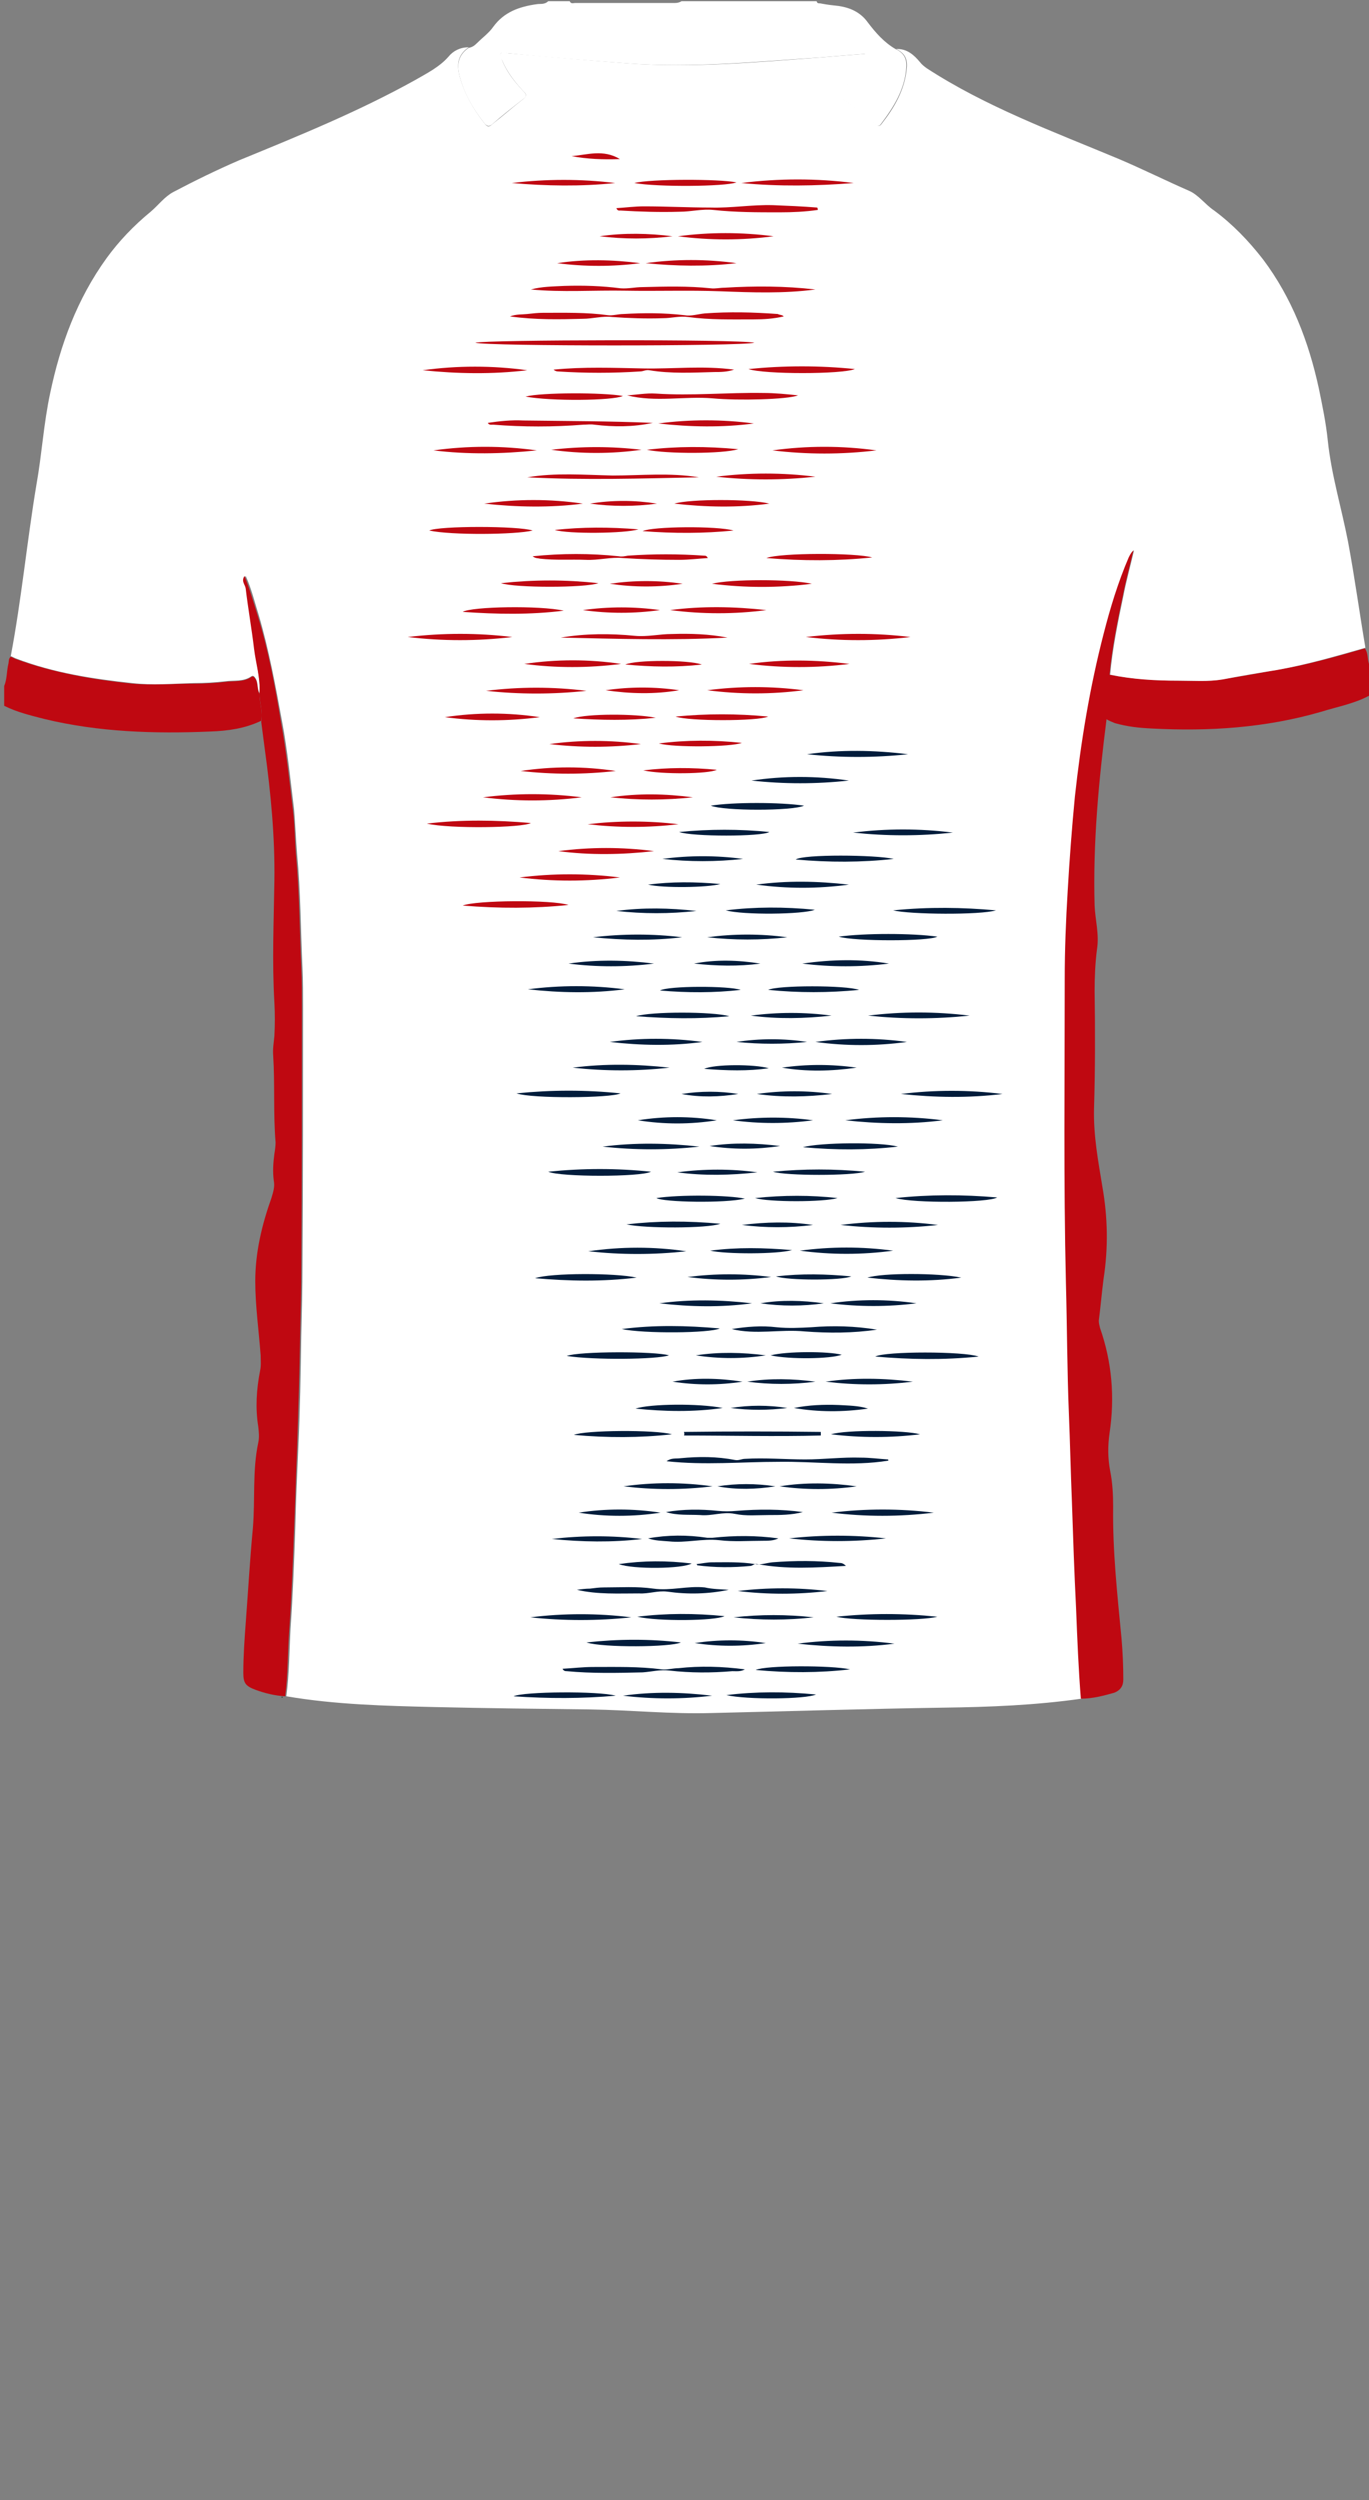 <!--?xml version="1.0" encoding="utf-8"?-->
<!-- Generator: Adobe Illustrator 24.2.3, SVG Export Plug-In . SVG Version: 6.00 Build 0)  -->
<svg version="1.1" id="Camada_1" xmlns="http://www.w3.org/2000/svg" xmlns:xlink="http://www.w3.org/1999/xlink" x="0px" y="0px" viewBox="0 0 229 418" style="enable-background:new 0 0 229 418;" xml:space="preserve">
<rect x="0" y="0" width="229" height="418" fill="#808080" stroke="none"/>
<style type="text/css">
	.st0{fill:#FD0303;}
	.st1{fill:#0101FC;}
	.st2{fill:#F6E25F;}
	.st3{fill:#B814A5;}
	.st4{fill:#16140A;}
</style>
<g onclick="select(this)" class="" id="gola-primaria" fill="#ffffff">
	<path d="M78.4,8c0.6-0.1,1-0.4,1.4-0.8c0.9-0.9,2-1.7,2.7-2.7c1.8-2.5,4.4-3.4,7.3-3.8c0.6-0.1,1.3,0.1,1.9-0.5
		c1.2,0,2.4,0,3.6,0c0.2,0.5,0.6,0.3,0.9,0.3c5.6,0,11.2,0,16.7,0c0.4,0,0.8-0.1,1.1-0.3c7.5,0,15,0,22.6,0c0.1,0.5,0.5,0.3,0.8,0.4
		c1,0.2,2,0.3,2.9,0.4c2,0.3,3.7,1.1,4.9,2.8c1.3,1.7,2.7,3.3,4.6,4.4c1.3,0.6,1.9,1.5,1.8,3c-0.2,3.7-2.1,6.7-4.3,9.6
		c-0.4,0.5-0.7,0.1-1-0.1c-1.8-1.4-3.5-2.8-5.3-4.1c-0.7-0.5-0.7-0.8-0.1-1.5c1.6-1.8,2.9-3.7,3.8-6.1c-2.6,0.2-5,0.4-7.4,0.6
		c-10.8,0.7-21.5,1.8-32.3,1C98.4,10.1,91.7,9.6,85,8.9c-0.4,0-0.9-0.2-1.2,0c-0.3,0.4,0.1,0.8,0.2,1.2c0.8,2,2.1,3.6,3.5,5.1
		c0.4,0.4,0.8,0.8,0.1,1.3c-1.8,1.4-3.6,2.8-5.3,4.3c-0.5,0.4-0.8,0.3-1.2-0.1c-1.9-2.4-3.4-4.9-4.2-7.9C76.3,10.6,76.8,9.1,78.4,8z
		"></path>
</g>
<g onclick="select(this)" class="" id="detalhe-punho" fill="#bf0811">
	<path d="M228.3,108.4c0.6,0.8,0.4,1.7,0.7,2.6c0.1,0.4,0.1,0.9,0.4,1.3c0,1.3,0,2.6,0,3.8c-2.6,1.5-5.5,2-8.4,2.9
		c-9.3,2.7-18.8,3.3-28.3,2.8c-2.1-0.1-4.1-0.3-6.2-0.9c-0.5-0.2-1-0.4-1.5-0.7c-0.3-2.5,0.4-4.9,0.5-7.4c3.8,0.7,7.6,1,11.4,1
		c2.5,0,5,0.2,7.4-0.2c3.1-0.5,6.1-1,9.2-1.6C218.6,111.2,223.4,109.8,228.3,108.4z"></path>
	<path d="M0.7,114.7c0.5-1.2,0.4-2.5,0.7-3.7c0.1-0.4,0-0.9,0.4-1.2c0.3,0.1,0.6,0.3,0.9,0.4c6.3,2.3,12.8,3.4,19.4,4.1
		c3.4,0.3,6.9,0,10.3,0c1.8,0,3.5-0.1,5.3-0.3c1.4-0.2,3,0.1,4.3-0.8c0.4-0.3,0.6,0.1,0.8,0.4c0.4,0.8,0.2,1.7,0.6,2.4
		c0,1.5,0.6,3,0.3,4.5c-2.7,1.3-5.6,1.7-8.5,1.8c-9.4,0.4-18.7,0.1-27.8-2.1c-2.3-0.6-4.5-1.1-6.7-2.2
		C0.7,116.9,0.7,115.8,0.7,114.7z"></path>
</g>
<g onclick="select(this)" class="" id="estampa-primaria" fill="#ffffff">
	<path d="M43.4,115.9c-0.4-0.8-0.2-1.7-0.6-2.4c-0.2-0.3-0.4-0.7-0.8-0.4c-1.3,0.9-2.9,0.6-4.3,0.8c-1.7,0.2-3.5,0.3-5.3,0.3
		c-3.4,0.1-6.9,0.4-10.3,0c-6.6-0.7-13.1-1.7-19.4-4.1c-0.3-0.1-0.6-0.3-0.9-0.4c1.8-9.5,2.7-19.1,4.3-28.7C7,76,7.3,70.8,8.4,65.7
		c1.7-8.1,4.5-15.7,9.4-22.5c2.1-2.9,4.6-5.5,7.4-7.8c1.3-1.1,2.3-2.5,3.8-3.3c3.6-1.9,7.3-3.7,11-5.3c10-4.1,20.1-8.2,29.6-13.5
		c1.9-1.1,3.9-2.1,5.4-3.8c0.8-1,2-1.6,3.4-1.6c-1.7,1.2-2.1,2.6-1.5,4.9c0.8,2.9,2.3,5.5,4.2,7.9c0.4,0.5,0.7,0.6,1.2,0.1
		c1.8-1.4,3.5-2.9,5.3-4.3c0.7-0.6,0.3-0.9-0.1-1.3c-1.4-1.5-2.7-3.2-3.5-5.1c-0.2-0.4-0.6-0.8-0.2-1.2c0.3-0.3,0.8-0.1,1.2,0
		c6.7,0.6,13.4,1.2,20.1,1.7c10.8,0.8,21.6-0.2,32.3-1c2.4-0.2,4.8-0.4,7.4-0.6c-0.9,2.4-2.2,4.3-3.8,6.1c-0.5,0.6-0.6,0.9,0.1,1.5
		c1.8,1.3,3.6,2.7,5.3,4.1c0.3,0.2,0.6,0.6,1,0.1c2.2-2.8,4-5.8,4.3-9.6c0.1-1.5-0.5-2.4-1.8-3c1.8-0.1,3,1,4,2.2
		c0.3,0.4,0.7,0.7,1.1,1c10,6.5,21.2,10.6,32.2,15.2c4,1.7,7.8,3.6,11.7,5.3c1.6,0.7,2.7,2.3,4.2,3.3c3.1,2.3,5.8,5.1,8.2,8.2
		c4.8,6.4,7.6,13.7,9.3,21.5c0.6,2.9,1.2,5.8,1.5,8.7c0.6,5.8,2.3,11.3,3.4,17c1.1,5.9,1.9,11.8,2.9,17.7c-4.9,1.4-9.7,2.8-14.7,3.7
		c-3.1,0.5-6.1,1-9.2,1.6c-2.4,0.4-4.9,0.2-7.4,0.2c-3.8,0-7.6-0.2-11.4-1c0.4-4.4,1.3-8.8,2.2-13.1c0.5-2.6,1.2-5.1,1.8-7.7
		c-0.4,0.4-0.6,0.8-0.8,1.2c-1.8,4.1-3,8.4-4.2,12.8c-2.4,8.9-3.8,18-4.8,27.2c-0.6,5.2-0.9,10.4-1.2,15.7
		c-0.3,4.9-0.5,9.9-0.5,14.8c0,16.9-0.3,33.9,0.2,50.8c0.2,7.3,0.3,14.6,0.5,21.9c0.2,4.9,0.3,9.7,0.5,14.6c0.2,6,0.5,12,0.7,17.9
		c0.2,5,0.4,10,0.8,15.1c-7.7,1.1-15.4,1.4-23.1,1.5c-12.9,0.2-25.9,0.6-38.8,0.9c-6.8,0.2-13.5-0.5-20.2-0.6
		c-8.7-0.1-17.4-0.2-26.1-0.4c-8.3-0.2-16.6-0.4-24.8-1.8c0.5-3.8,0.5-7.6,0.7-11.3c0.4-5.6,0.6-11.2,0.8-16.9
		c0.1-4.4,0.3-8.9,0.5-13.3c0.3-6.3,0.4-12.5,0.5-18.8c0.1-4,0.2-8,0.2-12c0.1-14.3,0.1-28.5,0.1-42.8c0-2.2,0-4.5-0.1-6.7
		c-0.3-6.3-0.3-12.7-0.9-19c-0.2-2.5-0.3-4.9-0.5-7.4c-0.6-4.9-1.1-9.9-2-14.7c-1.1-6-2.2-12-3.9-17.8c-0.7-2.2-1.2-4.4-2.2-6.6
		c-0.6,0.9,0.2,1.4,0.2,2.1c0.4,3.4,1.1,6.7,1.4,10.1C42.8,111,43.6,113.4,43.4,115.9z"></path>
</g>
<g onclick="select(this)" class="" id="detalhe-lateral" fill="#bf0811">
	<path d="M180.8,284c-0.4-5-0.6-10-0.8-15.1c-0.3-6-0.5-11.9-0.7-17.9c-0.2-4.9-0.3-9.7-0.5-14.6
		c-0.3-7.3-0.3-14.6-0.5-21.9c-0.4-16.9-0.2-33.9-0.2-50.8c0-4.9,0.2-9.9,0.5-14.8c0.3-5.2,0.7-10.5,1.2-15.7
		c1-9.2,2.5-18.3,4.8-27.2c1.1-4.3,2.4-8.6,4.2-12.8c0.2-0.4,0.4-0.8,0.8-1.2c-0.6,2.6-1.3,5.1-1.8,7.7c-0.9,4.3-1.8,8.7-2.2,13.1
		c-0.1,2.5-0.7,4.9-0.5,7.4c-1.3,10.3-2.3,20.7-2,31.2c0.1,2.4,0.8,4.8,0.4,7.3c-0.3,2.3-0.4,4.7-0.4,7c0.1,6.6,0.1,13.2-0.1,19.7
		c-0.1,4.5,0.7,8.7,1.4,13c0.9,5.1,1,10.2,0.2,15.4c-0.3,2.3-0.5,4.7-0.8,7c0,0.4,0.1,0.8,0.2,1.2c2,5.7,2.5,11.6,1.6,17.6
		c-0.3,2.1-0.3,4.2,0.1,6.3c0.4,2,0.5,4,0.5,6c-0.1,7.4,0.7,14.7,1.4,22c0.2,2.3,0.3,4.6,0.3,6.9c0,1.1-0.5,1.8-1.5,2.2
		C184.6,283.5,182.8,284,180.8,284z"></path>
	<path d="M43.4,115.9c0.2-2.5-0.6-4.9-0.9-7.4c-0.4-3.4-1-6.7-1.4-10.1c-0.1-0.7-0.8-1.2-0.2-2.1
		c0.9,2.2,1.5,4.4,2.2,6.6c1.8,5.8,2.9,11.8,3.9,17.8c0.9,4.9,1.4,9.8,2,14.7c0.3,2.4,0.3,4.9,0.5,7.4c0.6,6.3,0.6,12.6,0.9,19
		c0.1,2.2,0.1,4.5,0.1,6.7c0,14.3,0,28.5-0.1,42.8c0,4-0.1,8-0.2,12c-0.1,6.3-0.3,12.5-0.5,18.8c-0.2,4.4-0.3,8.8-0.5,13.3
		c-0.2,5.6-0.4,11.2-0.8,16.9c-0.3,3.8-0.2,7.6-0.7,11.3c-1.7-0.1-3.4-0.5-5-1.1c-1.6-0.6-2-1.1-2-2.8c0-2.8,0.2-5.6,0.4-8.3
		c0.4-5.3,0.7-10.6,1.2-15.9c0.4-4.8-0.1-9.6,0.9-14.3c0.2-0.9,0.1-1.8,0-2.7c-0.5-3.1-0.3-6.2,0.3-9.3c0.2-0.9,0.1-1.7,0.1-2.6
		c-0.3-4.1-0.9-8.3-0.9-12.4c0-4.8,1.1-9.4,2.7-13.9c0.3-1,0.6-1.9,0.4-2.9c-0.2-1.5-0.1-3,0.1-4.5c0.1-0.6,0.2-1.3,0.2-1.9
		c-0.4-4.8-0.1-9.7-0.4-14.5c-0.1-1.1,0.1-2.2,0.2-3.3c0.1-1.9,0.1-3.7,0-5.6c-0.4-6.8-0.1-13.6,0-20.4c0.1-7.3-0.6-14.6-1.6-21.9
		c-0.2-1.5-0.4-3.1-0.6-4.6C44,118.9,43.4,117.4,43.4,115.9z"></path>
</g>
<path d="M47.1,283.7c0.1,0,0.2,0,0.2,0C47.2,283.9,47.1,283.8,47.1,283.7z"></path>
<g onclick="select(this)" class="" id="estampa-terciaria" fill="#bf0811">
	<path d="M136.4,48.4c-5.3,0.7-10.6,0.5-15.9,0.3c-5.3-0.2-10.6,0-15.9-0.1c-5.3-0.1-10.6,0.3-15.8-0.2
		c1.8-0.5,3.7-0.5,5.6-0.6c3.2-0.1,6.3,0,9.4,0.4c1.3,0.1,2.4-0.2,3.7-0.2c3.8-0.1,7.6-0.2,11.4,0.2c0.7,0.1,1.5-0.1,2.3-0.1
		C126.2,47.8,131.3,47.8,136.4,48.4z"></path>
	<path d="M131.1,52.9c-1.7,0.4-3.4,0.5-5,0.5c-3.7,0-7.3,0.1-11-0.4c-1.4-0.2-2.8,0.2-4.2,0.2c-2.8,0.1-5.7,0-8.5-0.2
		c-1.6-0.2-3.3,0.3-4.9,0.3c-3.9,0.1-7.9,0.2-12.2-0.4c1.1-0.4,2-0.3,2.9-0.4c0.9-0.1,1.8-0.2,2.6-0.2c3.6,0,7.3-0.1,10.9,0.4
		c0.8,0.1,1.7-0.2,2.6-0.2c3.4-0.2,6.8-0.2,10.2,0.2c1.1,0.2,2.3-0.2,3.4-0.3c4.1-0.3,8.1-0.2,12.2,0.1
		C130.5,52.7,130.8,52.6,131.1,52.9z"></path>
	<path d="M126.2,57.3c-2.2,0.6-44.8,0.6-46.7,0C81.1,56.8,123.6,56.7,126.2,57.3z"></path>
	<path d="M136.8,35.1c-2.1,0.3-4.2,0.4-6.4,0.4c-3.7,0-7.4,0-11.1-0.4c-1.8-0.2-3.7,0.3-5.6,0.3c-3.3,0.1-6.6,0-9.9-0.2
		c-0.2,0-0.5,0.1-0.7-0.4c1.6-0.1,3.1-0.3,4.6-0.3c3.8,0,7.5,0.2,11.2,0.2c3.4,0.1,6.9-0.5,10.4-0.4c2.5,0.1,4.9,0.2,7.4,0.4
		C136.8,34.9,136.8,35,136.8,35.1z"></path>
	<path d="M93.8,106.6c4.1-0.7,8.3-0.7,12.4-0.3c2.1,0.2,4.1-0.3,6.2-0.3c3.1-0.1,6.2,0,9.3,0.6
		C112.4,107.1,103.1,106.8,93.8,106.6z"></path>
	<path d="M109.2,70.7c-3.3,0.7-6.5,0.7-9.8,0.3c-0.6-0.1-1.2,0-1.8,0c-5,0.4-10.1,0.4-15.1,0c-0.3,0-0.7,0.1-0.9-0.3
		c2-0.3,4-0.5,5.9-0.4C94.8,70.4,102,70.4,109.2,70.7z"></path>
	<path d="M116.9,79.8c-9.6,0.2-19.1,0.5-28.7,0c4.7-0.8,9.5-0.4,14.3-0.3C107.3,79.5,112.1,79,116.9,79.8z"></path>
	<path d="M89.1,93c4.9-0.5,9.7-0.5,14.4,0c0.5,0.1,1,0,1.5-0.1c4.3-0.3,8.5-0.3,12.8,0c0.2,0,0.4,0,0.6,0.4
		c-1.6,0.1-3.2,0.3-4.8,0.3c-3.2,0-6.3-0.1-9.4-0.3c-2-0.2-4.1,0.4-6.2,0.3c-2.6-0.1-5.1,0.1-7.7-0.2C90,93.3,89.6,93.4,89.1,93z"></path>
	<path d="M122.8,61.8c-1.2,0.4-2.3,0.4-3.3,0.4c-3.6,0.1-7.3,0.3-10.9-0.3c-0.6-0.1-1,0.2-1.5,0.2
		c-4.6,0.3-9.2,0.3-13.8,0c-0.2,0-0.5-0.1-0.7-0.3c5-0.5,10-0.3,15-0.2C112.6,61.7,117.6,61.1,122.8,61.8z"></path>
	<path d="M104.9,66.1c1.6-0.1,3.2-0.4,4.8-0.3c6,0.4,12-0.2,18-0.1c1.9,0,3.9,0.2,5.8,0.4c-1.8,0.7-10,0.9-14.3,0.5
		C114.5,66.2,109.7,67.3,104.9,66.1z"></path>
	<path d="M125.2,61.7c6-0.6,11.9-0.6,17.8,0C140.9,62.6,127.7,62.6,125.2,61.7z"></path>
	<path d="M70.7,61.9c5.8-0.8,11.7-0.8,17.5,0C82.4,62.6,76.5,62.5,70.7,61.9z"></path>
	<path d="M152.3,106.5c-5.8,0.7-11.7,0.7-17.5,0C140.7,105.8,146.5,105.8,152.3,106.5z"></path>
	<path d="M85.7,106.5c-5.8,0.7-11.7,0.7-17.5,0C74.1,105.8,79.9,105.8,85.7,106.5z"></path>
	<path d="M146.6,75.3c-5.8,0.7-11.6,0.7-17.4,0C135,74.5,140.8,74.5,146.6,75.3z"></path>
	<path d="M89.8,75.3c-5.8,0.6-11.6,0.7-17.3,0C78.3,74.5,84,74.5,89.8,75.3z"></path>
	<path d="M89.1,88.7c-2.9,0.7-13.6,0.8-17.3,0C73.4,87.9,86.7,87.9,89.1,88.7z"></path>
	<path d="M135.8,97.6c-5.6,0.7-11.1,0.7-16.7,0C122.2,96.8,132.2,96.8,135.8,97.6z"></path>
	<path d="M81,84.2c5.5-0.8,11-0.8,16.5,0C92.1,84.9,86.5,84.8,81,84.2z"></path>
	<path d="M142.8,30.6c-6.3,0.5-12.5,0.6-18.8,0C130.3,29.8,136.6,29.8,142.8,30.6z"></path>
	<path d="M103.7,146.7c-5.6,0.7-11.2,0.7-16.8,0C92.5,146,98.1,146,103.7,146.7z"></path>
	<path d="M125.3,111c5.6-0.8,11.2-0.7,16.8,0C136.5,111.7,130.9,111.7,125.3,111z"></path>
	<path d="M97.3,133.3c-5.5,0.7-11,0.7-16.5,0C86.3,132.6,91.8,132.6,97.3,133.3z"></path>
	<path d="M74.4,119.9c5.3-0.8,10.6-0.8,15.9,0C84.9,120.6,79.7,120.6,74.4,119.9z"></path>
	<path d="M83.8,97.5c5.5-0.6,10.8-0.6,16.3,0C97.8,98.3,86.2,98.3,83.8,97.5z"></path>
	<path d="M128.7,84.2c-5.3,0.7-10.6,0.6-15.9,0C115.5,83.4,125.5,83.4,128.7,84.2z"></path>
	<path d="M93.4,142.3c5.3-0.7,10.7-0.7,16,0C104.1,142.9,98.7,143,93.4,142.3z"></path>
	<path d="M129.4,39.5c-5.3,0.7-10.7,0.7-16,0C118.7,38.8,124,38.8,129.4,39.5z"></path>
	<path d="M87.7,111c5.4-0.8,10.8-0.8,16.2,0C98.4,111.7,93,111.7,87.7,111z"></path>
	<path d="M71.4,137.7c5.8-0.7,11.6-0.6,17.4-0.1C87.4,138.4,75.4,138.6,71.4,137.7z"></path>
	<path d="M110.1,70.8c5.3-0.7,10.7-0.7,16,0C120.8,71.5,115.5,71.4,110.1,70.8z"></path>
	<path d="M85.6,30.6c5.8-0.7,11.6-0.7,17.3,0C97.2,31.2,91.4,31.1,85.6,30.6z"></path>
	<path d="M145.9,93.2c-5.8,0.6-11.6,0.6-17.7,0.1C130.5,92.4,143.2,92.4,145.9,93.2z"></path>
	<path d="M95.1,151.3c-5.8,0.6-11.6,0.6-17.7,0.1C79.6,150.5,92.3,150.4,95.1,151.3z"></path>
	<path d="M113,119.8c5.2-0.5,10.3-0.5,15.5,0C126.8,120.6,115.2,120.6,113,119.8z"></path>
	<path d="M103,128.9c-5.3,0.6-10.6,0.6-15.9,0C92.4,128.1,97.7,128.1,103,128.9z"></path>
	<path d="M81.3,115.5c5.6-0.7,11.2-0.7,16.8,0C92.5,116.1,86.9,116.1,81.3,115.5z"></path>
	<path d="M94.3,102.1c-5.6,0.7-11.2,0.6-16.9,0.2C78.9,101.4,90.3,101.2,94.3,102.1z"></path>
	<path d="M119.8,79.7c5.5-0.7,11.1-0.7,16.6,0C130.8,80.3,125.3,80.3,119.8,79.7z"></path>
	<path d="M106.1,30.6c2.7-0.7,14.3-0.7,17.1-0.1C121.2,31.2,110.1,31.3,106.1,30.6z"></path>
	<path d="M107.3,75.2c-5,0.7-10.1,0.7-15.1,0C97.2,74.6,102.3,74.6,107.3,75.2z"></path>
	<path d="M118.3,115.4c5.4-0.7,10.7-0.7,16.1,0C129.1,116.1,123.7,116.1,118.3,115.4z"></path>
	<path d="M87.9,66.3c2.7-0.7,13-0.7,16.3-0.1C102.5,67,92.1,67.1,87.9,66.3z"></path>
	<path d="M128.2,102c-5.3,0.7-10.7,0.7-16.1,0C117.4,101.3,122.8,101.4,128.2,102z"></path>
	<path d="M108.2,75.2c5-0.6,10-0.6,15.3-0.1C120.9,75.9,111.5,75.9,108.2,75.2z"></path>
	<path d="M91.9,124.4c5.1-0.7,10.2-0.7,15.3,0C102.1,125,97,125,91.9,124.4z"></path>
	<path d="M98.3,137.8c5.1-0.6,10.1-0.6,15.2,0C108.4,138.4,103.4,138.4,98.3,137.8z"></path>
	<path d="M108,44c5.1-0.7,10.1-0.7,15.2,0C118.1,44.6,113,44.5,108,44z"></path>
	<path d="M122.7,88.7c-5,0.5-10,0.5-15.2,0.1C109.1,88,120,87.9,122.7,88.7z"></path>
	<path d="M107.1,44c-4.6,0.6-9.3,0.6-13.9,0C97.8,43.3,102.4,43.4,107.1,44z"></path>
	<path d="M110.2,124.3c4.6-0.6,9.2-0.6,13.9-0.1C122.2,124.9,112.8,125,110.2,124.3z"></path>
	<path d="M92.8,88.6c4.6-0.5,9.1-0.5,14-0.1C104.6,89.2,95,89.3,92.8,88.6z"></path>
	<path d="M110.4,102c-4.3,0.6-8.6,0.6-12.9,0C101.8,101.4,106.1,101.4,110.4,102z"></path>
	<path d="M115.9,133.3c-4.6,0.5-9.2,0.5-13.8,0C106.8,132.6,111.3,132.7,115.9,133.3z"></path>
	<path d="M107.6,128.8c4.1-0.5,8.1-0.5,12.3-0.1C118.6,129.4,110.7,129.5,107.6,128.8z"></path>
	<path d="M101.3,115.4c4.1-0.6,8.2-0.6,12.3,0C109.5,116.1,105.4,116,101.3,115.4z"></path>
	<path d="M117.4,111.1c-4.3,0.5-8.5,0.4-12.8,0C106.4,110.3,115.1,110.3,117.4,111.1z"></path>
	<path d="M109.7,120c-4.6,0.5-9.2,0.4-13.8,0.1C98.1,119.3,106.3,119.3,109.7,120z"></path>
	<path d="M109.9,84.2c-3.7,0.5-7.5,0.5-11.2,0C102.4,83.6,106.1,83.6,109.9,84.2z"></path>
	<path d="M114.2,97.6c-4.1,0.6-8.1,0.6-12.2,0C106.1,97,110.1,97,114.2,97.6z"></path>
	<path d="M112.5,39.5c-4.1,0.5-8.1,0.5-12.2,0C104.4,38.9,108.5,39,112.5,39.5z"></path>
	<path d="M103.7,26.6c-2.8,0.1-5.5,0-8.1-0.5C98.2,25.9,100.9,24.9,103.7,26.6z"></path>
</g>
<g onclick="select(this)" class="" id="estampa-secundaria" fill="#021c3b">
	<path d="M148.6,244.2c-6.1,1-12.3,0.1-18.4,0.2c-6.1,0-12.3,0.6-18.7-0.1c0.8-0.6,1.6-0.4,2.3-0.5
		c3.1-0.3,6.1-0.3,9.2,0.3c0.6,0.1,1.1-0.2,1.6-0.2c3.4-0.2,6.8,0.1,10.1,0.1c3.1,0,6.2-0.4,9.3-0.3c1.5,0,3,0.2,4.5,0.3
		C148.6,244,148.6,244.1,148.6,244.2z"></path>
	<path d="M124.6,279.1c-0.7,0.4-1.4,0.3-2.1,0.3c-3.5,0.3-7,0.3-10.5-0.1c-1.6-0.2-3,0.2-4.5,0.3
		c-4.2,0.1-8.5,0.2-12.7-0.2c-0.2,0-0.5,0-0.7-0.4c1.8-0.1,3.4-0.3,5.1-0.3c3.8,0,7.7-0.1,11.5,0.4c0.9,0.1,1.9-0.2,2.8-0.2
		C117.1,278.5,120.8,278.6,124.6,279.1z"></path>
	<path d="M121.9,265.8c-3.4,0.7-6.8,0.8-10.3,0.3c-1.6-0.2-3.1,0.4-4.7,0.3c-3.5,0-6.9,0.2-10.4-0.6
		c0.7-0.1,1.5-0.2,2.2-0.2c0.8-0.1,1.5-0.2,2.3-0.2c2.8,0,5.5-0.2,8.3,0.2c2.9,0.4,5.7-0.5,8.6-0.2
		C119.2,265.7,120.6,265.7,121.9,265.8z"></path>
	<path d="M116.5,261.5c0.9-0.1,1.8-0.3,2.6-0.3c2.4,0,4.8-0.1,7.2,0.3c0.8,0.2,1.9-0.2,2.9-0.3
		c3.8-0.3,7.5-0.3,11.2,0.1c0.4,0,0.7,0.1,1.1,0.5c-5.1,0.3-10,0.6-14.8-0.3c-0.5-0.1-0.7,0.2-1.1,0.3c-3,0.3-6,0.3-9-0.1
		C116.7,261.8,116.7,261.7,116.5,261.5z"></path>
	<path d="M122.4,222.2c2.5-0.4,5-0.6,7.5-0.3c2,0.2,3.9,0.1,5.8,0c3.7-0.3,7.3-0.2,11,0.4c-4,0.6-8.1,0.6-12.1,0.3
		C130.5,222.2,126.4,223.2,122.4,222.2z"></path>
	<path d="M114.4,239.4c7.6-0.1,15.3-0.1,22.9,0c0,0.2,0,0.4,0,0.6c-7.6,0.2-15.2,0-22.9,0
		C114.5,239.9,114.5,239.6,114.4,239.4z"></path>
	<path d="M111.4,252.8c2.9-0.5,5.8-0.5,8.7-0.2c1,0.1,2,0.1,3.1,0c3.7-0.3,7.4-0.3,11.1,0.2c-1.9,0.5-3.8,0.5-5.7,0.5
		c-1.9,0-3.8,0.2-5.7-0.2c-2-0.4-3.8,0.4-5.8,0.2C115.2,253.2,113.3,253.4,111.4,252.8z"></path>
	<path d="M130.2,257.2c-0.8,0.4-1.7,0.4-2.5,0.4c-2.5,0-5,0.2-7.4-0.1c-2.8-0.3-5.6,0.5-8.4,0.2
		c-1.2-0.1-2.3-0.1-3.5-0.5c3.3-0.6,6.6-0.6,9.9-0.1c0.3,0,0.6,0,0.9,0C122.9,256.7,126.5,256.7,130.2,257.2z"></path>
	<path d="M105.6,270.4c-5.6,0.6-11.3,0.6-16.9,0C94.3,269.7,100,269.7,105.6,270.4z"></path>
	<path d="M156.8,270.3c-2.6,0.7-14.1,0.7-16.9,0C145.5,269.7,151.1,269.7,156.8,270.3z"></path>
	<path d="M139.1,252.9c5.7-0.7,11.4-0.7,17.1,0C150.4,253.6,144.8,253.6,139.1,252.9z"></path>
	<path d="M106.5,213.6c-5.7,0.7-11.3,0.6-17,0.1C92.1,212.8,102.9,212.8,106.5,213.6z"></path>
	<path d="M162.2,169.8c-5.7,0.6-11.3,0.6-17,0C150.8,169.1,156.5,169.1,162.2,169.8z"></path>
	<path d="M91.7,195.9c5.8-0.6,11.5-0.6,17.2,0C107.1,196.8,93.8,196.8,91.7,195.9z"></path>
	<path d="M94.8,226.7c2.1-0.8,14.8-0.8,17.1-0.1C109.8,227.3,99.3,227.4,94.8,226.7z"></path>
	<path d="M163.7,226.8c-5.9,0.6-11.5,0.5-17.3,0C148.1,225.9,161.2,225.9,163.7,226.8z"></path>
	<path d="M166.6,152.2c-2.6,0.8-14.4,0.7-17.2,0C155.4,151.6,161,151.7,166.6,152.2z"></path>
	<path d="M133.4,274.8c5.4-0.7,10.8-0.7,16.2,0C144.3,275.5,138.9,275.4,133.4,274.8z"></path>
	<path d="M142.7,139.2c5.6-0.7,11.1-0.7,16.7,0C153.8,139.8,148.3,139.8,142.7,139.2z"></path>
	<path d="M142,130.5c-5.4,0.6-10.9,0.6-16.3,0C131.1,129.7,136.5,129.7,142,130.5z"></path>
	<path d="M114.8,209.2c-5.5,0.6-10.9,0.6-16.4,0C103.9,208.4,109.4,208.4,114.8,209.2z"></path>
	<path d="M140.3,156.6c4.3-0.6,12.3-0.6,16.5,0C155.3,157.4,142.9,157.4,140.3,156.6z"></path>
	<path d="M141.4,187.3c5.4-0.7,10.9-0.7,16.3,0C152.3,188,146.8,187.9,141.4,187.3z"></path>
	<path d="M100.8,191.7c5.4-0.7,10.8-0.6,16.2,0C111.6,192.3,106.2,192.3,100.8,191.7z"></path>
	<path d="M118.9,134.7c3.7-0.6,11.6-0.6,15.6,0C132.5,135.6,121.1,135.6,118.9,134.7z"></path>
	<path d="M98.1,274.6c5.4-0.6,10.6-0.6,15.8,0C112.2,275.4,100.9,275.5,98.1,274.6z"></path>
	<path d="M160.8,213.6c-5.2,0.7-10.5,0.6-15.7,0C147.6,212.8,156.9,212.8,160.8,213.6z"></path>
	<path d="M112,178.5c-5.4,0.6-10.8,0.6-16.2,0C101.2,177.8,106.6,177.9,112,178.5z"></path>
	<path d="M133.8,209.1c5.2-0.7,10.4-0.7,15.6,0C144.2,209.8,139,209.8,133.8,209.1z"></path>
	<path d="M151.7,174.2c-5.1,0.7-10.2,0.7-15.3,0C141.5,173.5,146.6,173.5,151.7,174.2z"></path>
	<path d="M102,174.2c5.1-0.7,10.3-0.7,15.5,0C112.4,174.9,107.2,174.8,102,174.2z"></path>
	<path d="M150.2,191.7c-5.2,0.6-10.4,0.6-15.9,0.1C137.2,191,147.2,190.9,150.2,191.7z"></path>
	<path d="M151.9,126.1c-5.6,0.6-11.3,0.6-16.9,0C140.6,125.3,146.2,125.4,151.9,126.1z"></path>
	<path d="M142,147.9c-5.2,0.7-10.3,0.7-15.5,0C131.6,147.2,136.8,147.3,142,147.9z"></path>
	<path d="M86.4,182.8c5.9-0.6,11.6-0.6,17.4,0C102.2,183.6,89,183.7,86.4,182.8z"></path>
	<path d="M103,283.5c-5.6,0.5-11.3,0.5-17.1,0.1C87.6,282.8,100.1,282.7,103,283.5z"></path>
	<path d="M149.8,200.3c5.6-0.6,11.3-0.6,17-0.1C165.4,201.1,152.8,201.2,149.8,200.3z"></path>
	<path d="M167.7,182.9c-5.7,0.7-11.3,0.6-17,0C156.4,182.2,162,182.2,167.7,182.9z"></path>
	<path d="M156.9,204.8c-5.4,0.6-10.8,0.6-16.3,0C146.1,204.1,151.5,204.1,156.9,204.8z"></path>
	<path d="M106.6,270.3c4.8-0.6,9.6-0.6,14.6-0.1C119.6,271,110.1,271.1,106.6,270.3z"></path>
	<path d="M112.4,239.8c-5.4,0.6-10.8,0.6-16.4,0.1C97.8,239.1,109.6,239,112.4,239.8z"></path>
	<path d="M104,222.2c5.4-0.7,10.8-0.6,16.4-0.1C118.8,222.9,107.7,223,104,222.2z"></path>
	<path d="M149.5,143.6c-5.4,0.6-10.8,0.6-16.4,0.1C134.4,142.8,146.4,142.9,149.5,143.6z"></path>
	<path d="M148.2,257.2c-5.4,0.6-10.8,0.6-16.2,0C137.4,256.6,142.8,256.6,148.2,257.2z"></path>
	<path d="M119.2,248.5c-5,0.6-9.9,0.6-14.9,0C109.2,247.8,114.2,247.8,119.2,248.5z"></path>
	<path d="M152.7,231c-4.9,0.6-9.7,0.6-14.6,0C142.9,230.3,147.8,230.4,152.7,231z"></path>
	<path d="M88.3,165.4c5.4-0.7,10.8-0.7,16.2,0C99.1,166.1,93.7,166,88.3,165.4z"></path>
	<path d="M120.9,235.4c-4.9,0.7-9.8,0.6-14.6,0.1C108.8,234.7,116.8,234.6,120.9,235.4z"></path>
	<path d="M110.5,252.9c-4.6,0.7-9.2,0.7-13.7,0C101.3,252.2,105.9,252.2,110.5,252.9z"></path>
	<path d="M104.8,204.7c5.2-0.6,10.3-0.6,15.7-0.1C118.3,205.4,107.9,205.4,104.8,204.7z"></path>
	<path d="M153.3,217.9c-4.8,0.6-9.6,0.6-14.4,0C143.6,217.2,148.5,217.2,153.3,217.9z"></path>
	<path d="M142.2,279.1c-5.2,0.6-10.4,0.6-15.8,0.1C128.1,278.4,139.1,278.4,142.2,279.1z"></path>
	<path d="M121.4,152.2c4.9-0.6,9.8-0.6,14.9-0.1C134.3,152.9,124.3,153,121.4,152.2z"></path>
	<path d="M125.8,217.9c-5.2,0.7-10.3,0.6-15.5,0C115.4,217.2,120.6,217.3,125.8,217.9z"></path>
	<path d="M92.3,257.3c5.1-0.6,10.1-0.6,15.1,0C102.4,257.9,97.3,257.8,92.3,257.3z"></path>
	<path d="M139,239.8c2.6-0.8,12.5-0.7,14.9,0C149,240.4,144,240.4,139,239.8z"></path>
	<path d="M138.4,266c-5,0.6-10,0.6-15,0C128.4,265.4,133.4,265.4,138.4,266z"></path>
	<path d="M129,213.5c-4.7,0.6-9.3,0.6-14,0C119.7,212.9,124.3,212.9,129,213.5z"></path>
	<path d="M113.6,139.1c5.1-0.5,10.1-0.5,15.1,0C127.4,139.9,115.8,139.9,113.6,139.1z"></path>
	<path d="M121.5,283.4c4.9-0.6,9.9-0.6,15-0.1C134.8,284.1,125,284.2,121.5,283.4z"></path>
	<path d="M119.1,283.5c-4.9,0.6-9.9,0.6-14.9,0C109.2,282.8,114.1,282.9,119.1,283.5z"></path>
	<path d="M119.9,187.3c-4.4,0.7-8.8,0.7-13.2,0C111.1,186.6,115.5,186.6,119.9,187.3z"></path>
	<path d="M143.7,165.5c-5.1,0.5-10.1,0.5-15.2,0C130.1,164.7,141.5,164.7,143.7,165.5z"></path>
	<path d="M144.7,195.9c-2.2,0.7-13.2,0.7-15.4,0C134.5,195.4,139.5,195.4,144.7,195.9z"></path>
	<path d="M124.6,200.4c-3.3,0.8-13.7,0.6-14.8-0.1C113.7,199.7,121.9,199.8,124.6,200.4z"></path>
	<path d="M148.7,161.1c-4.8,0.6-9.7,0.6-14.5,0C139.1,160.4,143.9,160.3,148.7,161.1z"></path>
	<path d="M95.1,161.1c4.8-0.7,9.6-0.6,14.3,0C104.6,161.7,99.8,161.7,95.1,161.1z"></path>
	<path d="M114.1,156.7c-5,0.6-9.9,0.5-14.9,0C104.2,156.1,109.2,156.1,114.1,156.7z"></path>
	<path d="M122,169.9c-5.3,0.5-10.3,0.4-15.6,0C108.9,169.1,119.2,169.1,122,169.9z"></path>
	<path d="M130.4,248.5c4.3-0.7,8.6-0.6,12.9,0C139,249.1,134.7,249.1,130.4,248.5z"></path>
	<path d="M132.8,235.4c2.5-0.5,5-0.6,7.5-0.5c1.6,0.1,3.3,0.1,4.9,0.6C141,236.1,136.9,236.1,132.8,235.4z"></path>
	<path d="M140.1,200.3c-2.3,0.7-11.5,0.7-13.8,0C131.1,199.8,135.6,199.8,140.1,200.3z"></path>
	<path d="M110.8,143.6c4.5-0.6,9-0.6,13.5,0C119.8,144.1,115.3,144.1,110.8,143.6z"></path>
	<path d="M123.9,165.5c-4.4,0.5-8.9,0.5-13.5,0.1C111.8,164.8,121.9,164.8,123.9,165.5z"></path>
	<path d="M126.7,196c-4.5,0.5-9,0.6-13.4,0C117.8,195.4,122.3,195.4,126.7,196z"></path>
	<path d="M136,187.3c-4.5,0.6-9,0.6-13.4,0C127.1,186.7,131.6,186.7,136,187.3z"></path>
	<path d="M139.2,182.9c-4.2,0.5-8.4,0.6-12.6,0C130.8,182.3,135,182.3,139.2,182.9z"></path>
	<path d="M143.3,178.5c-4.2,0.6-8.4,0.7-12.5,0C134.9,177.9,139.1,177.9,143.3,178.5z"></path>
	<path d="M118.3,156.7c4.5-0.6,8.9-0.6,13.4,0C127.3,157.2,122.8,157.2,118.3,156.7z"></path>
	<path d="M118.8,209.1c4.5-0.6,8.9-0.5,13.7-0.1C130,209.7,121.5,209.7,118.8,209.1z"></path>
	<path d="M103.5,261.5c4.1-0.6,8.1-0.6,12.2-0.1C114.2,262.3,105.9,262.4,103.5,261.5z"></path>
	<path d="M139.1,169.8c-4.5,0.5-9,0.6-13.5,0C130.1,169.2,134.6,169.2,139.1,169.8z"></path>
	<path d="M124.2,231c-3.9,0.6-7.8,0.6-11.7,0C116.3,230.3,120.3,230.4,124.2,231z"></path>
	<path d="M124.1,204.8c4-0.5,7.9-0.6,11.9,0C132,205.3,128.1,205.3,124.1,204.8z"></path>
	<path d="M128.9,226.6c2.7-0.7,9.6-0.7,11.9-0.1C138.9,227.2,132.1,227.3,128.9,226.6z"></path>
	<path d="M128.1,226.6c-3.9,0.6-7.8,0.6-11.7,0C120.3,226,124.2,226.1,128.1,226.6z"></path>
	<path d="M129.8,213.4c4.3-0.5,8.4-0.4,12.6,0C140.8,214.1,131.8,214.1,129.8,213.4z"></path>
	<path d="M127.2,161.1c-3.7,0.5-7.4,0.4-11.1,0C119.7,160.4,123.4,160.5,127.2,161.1z"></path>
	<path d="M108.4,147.9c3.9-0.5,7.8-0.5,12.1-0.1C118.3,148.4,111,148.5,108.4,147.9z"></path>
	<path d="M116.2,274.7c4-0.6,7.9-0.6,11.9,0C124.1,275.3,120.2,275.3,116.2,274.7z"></path>
	<path d="M116.5,152.3c-4.5,0.5-8.9,0.5-13.4,0C107.6,151.7,112,151.8,116.5,152.3z"></path>
	<path d="M128.6,178.6c-3.5,0.5-7,0.4-10.8,0.1C119.5,177.9,126.2,177.9,128.6,178.6z"></path>
	<path d="M122.7,270.4c4.5-0.5,8.9-0.5,13.4,0C131.7,270.9,127.2,270.9,122.7,270.4z"></path>
	<path d="M123.5,182.9c-3.2,0.5-6.3,0.6-9.5,0C117.2,182.4,120.4,182.4,123.5,182.9z"></path>
	<path d="M137.8,217.9c-3.5,0.5-7.1,0.5-10.6,0C130.7,217.3,134.2,217.4,137.8,217.9z"></path>
	<path d="M123.2,174.2c3.9-0.6,7.9-0.6,11.8,0C131.1,174.6,127.2,174.6,123.2,174.2z"></path>
	<path d="M118.7,191.6c3.9-0.6,7.8-0.5,11.8,0C126.5,192.2,122.6,192.2,118.7,191.6z"></path>
	<path d="M125,231c3.8-0.6,7.6-0.5,11.4,0C132.6,231.5,128.8,231.5,125,231z"></path>
	<path d="M129.7,248.5c-3.2,0.5-6.5,0.6-9.7,0C123.2,248,126.4,248,129.7,248.5z"></path>
	<path d="M122.2,235.4c3.2-0.5,6.3-0.5,9.5,0C128.5,235.8,125.4,235.8,122.2,235.4z"></path>
</g>
</svg>
